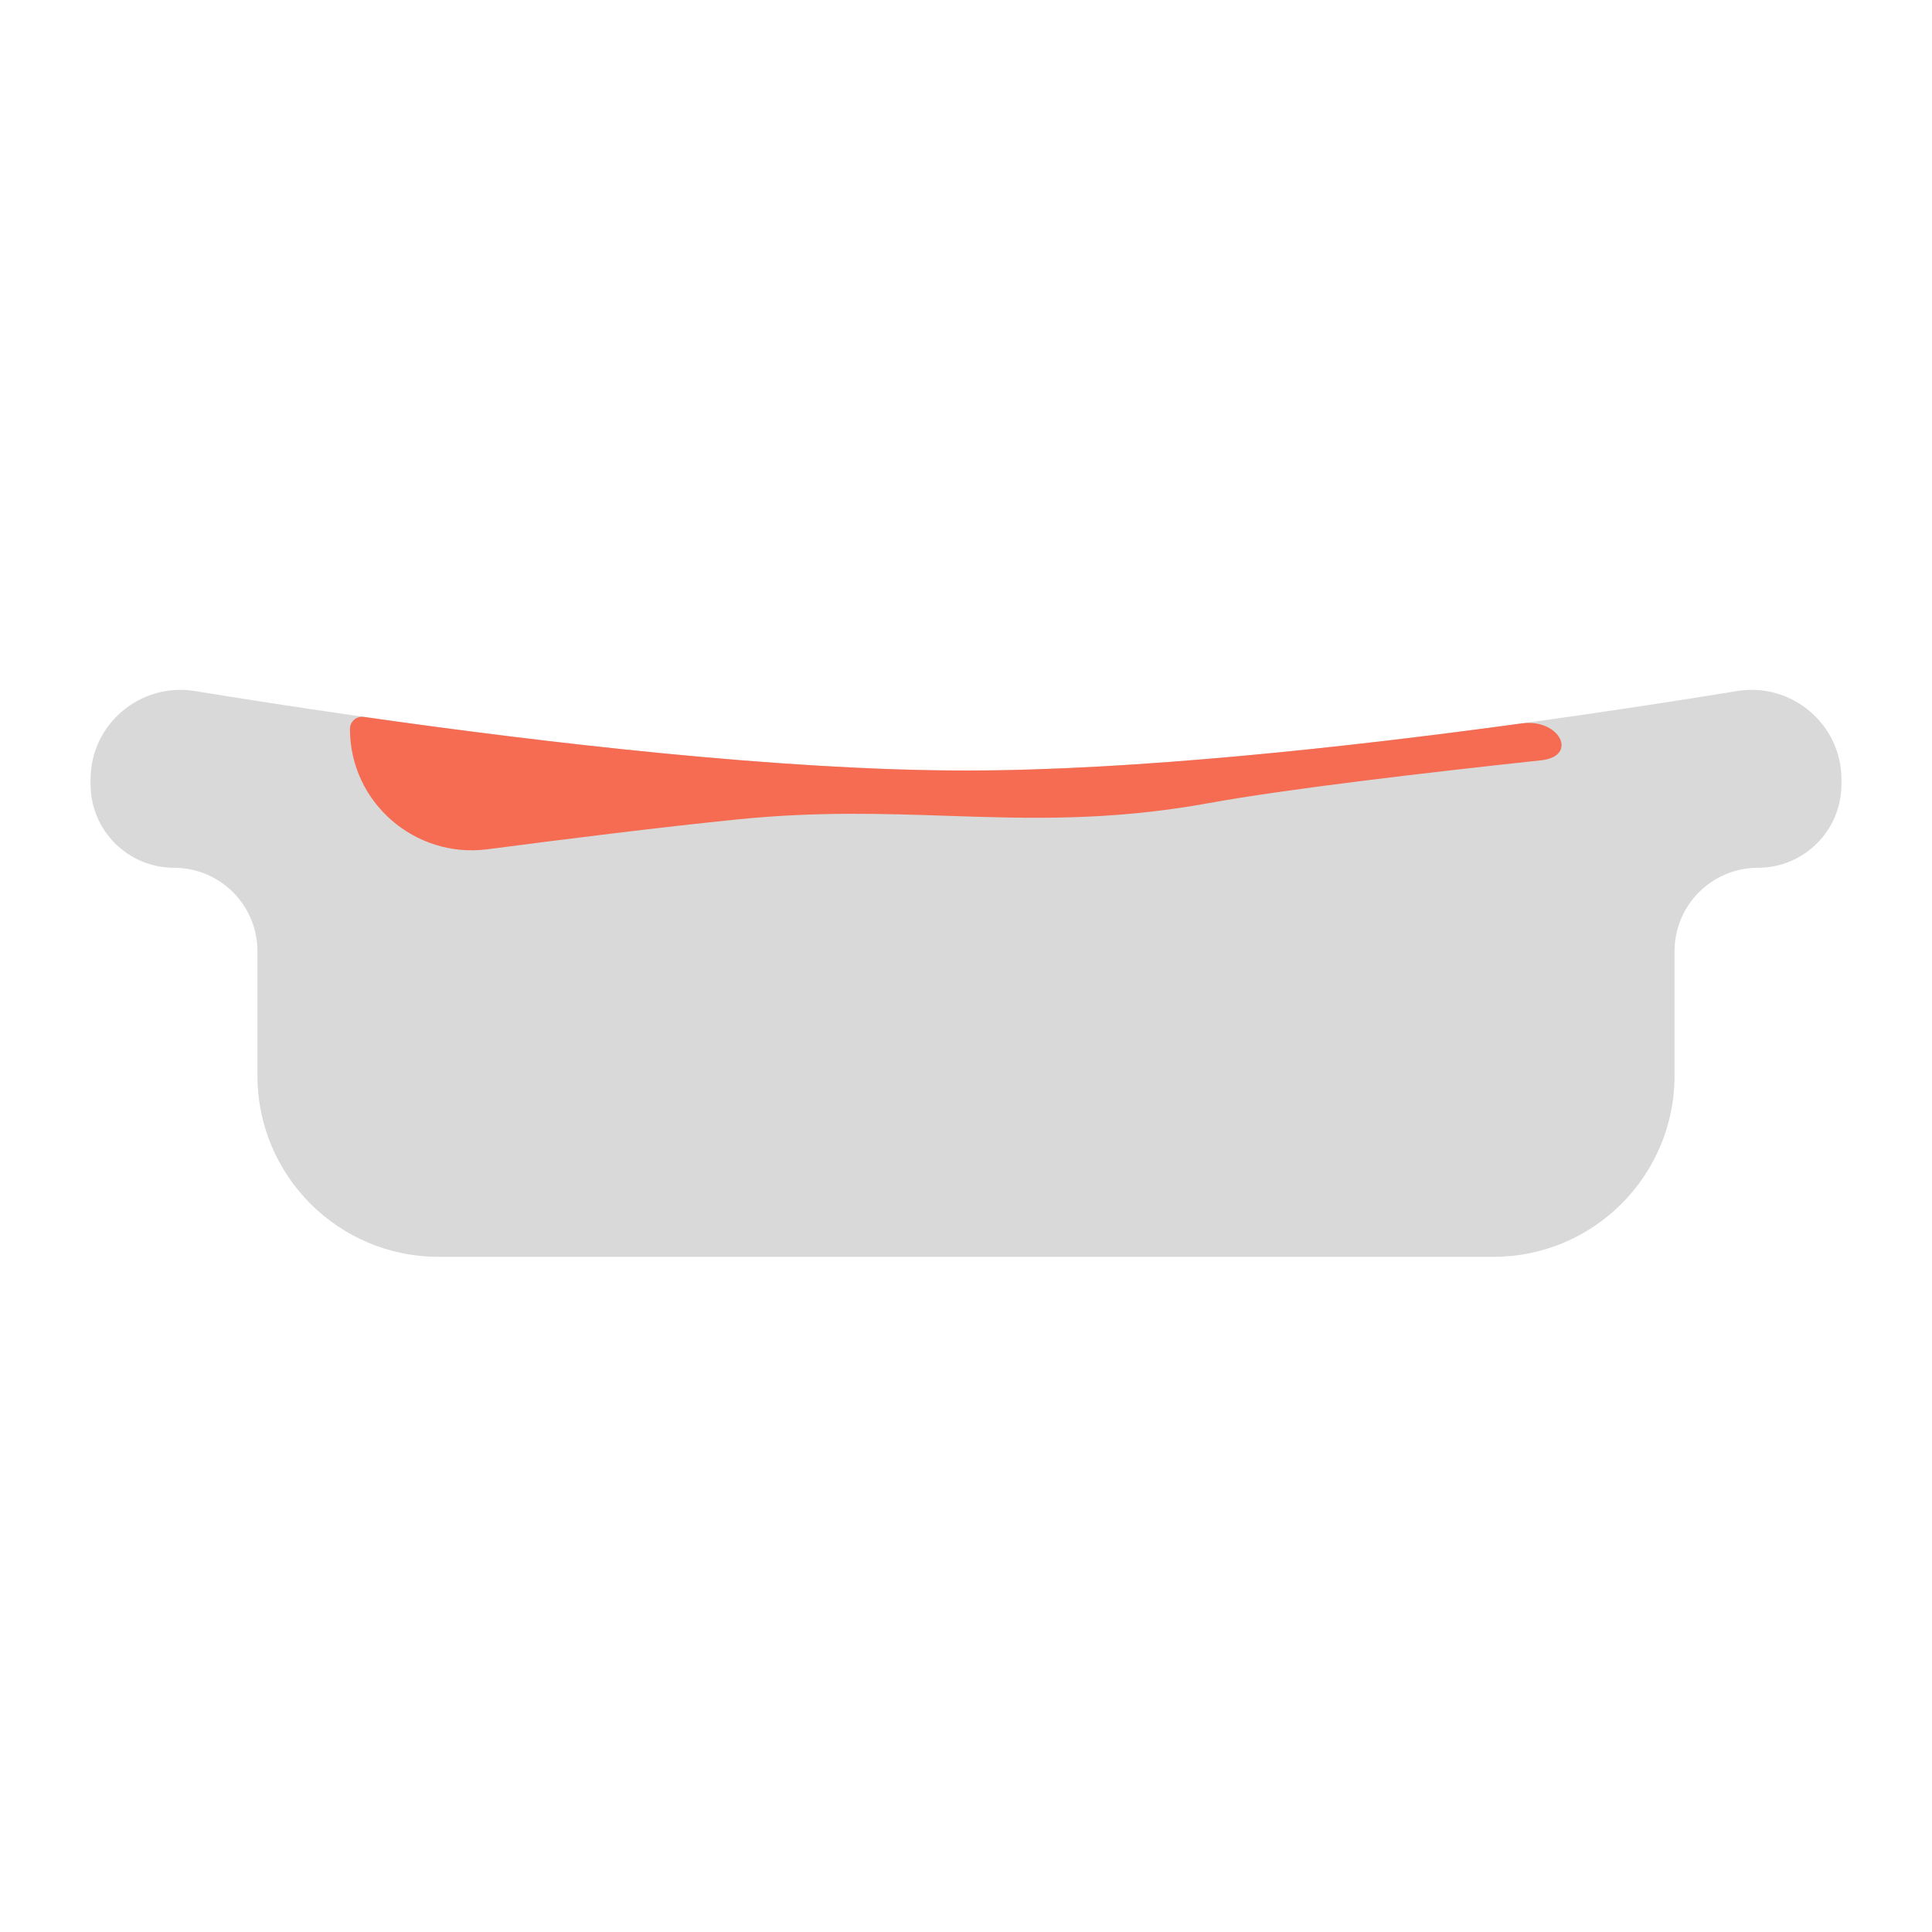 <svg width="128" height="128" viewBox="0 0 128 128" fill="none" xmlns="http://www.w3.org/2000/svg">
<path fill-rule="evenodd" clip-rule="evenodd" d="M64 51.048C47.438 51.048 24.316 47.644 12.916 45.784C9.306 45.195 6 47.974 6 51.632V51.963C6 55.017 8.475 57.492 11.528 57.492V57.492C14.582 57.492 17.057 59.967 17.057 63.02V71.269C17.057 77.897 22.429 83.269 29.057 83.269H98.943C105.571 83.269 110.943 77.897 110.943 71.269V63.02C110.943 59.967 113.418 57.492 116.472 57.492V57.492C119.525 57.492 122 55.017 122 51.963V51.632C122 47.974 118.694 45.195 115.084 45.784C103.684 47.644 80.562 51.048 64 51.048Z" fill="#D9D9D9"/>
<path fill-rule="evenodd" clip-rule="evenodd" d="M100.824 47.926C103.327 47.584 104.607 50.104 102.095 50.373V50.373C94.246 51.216 85.155 52.287 80.111 53.204C73.49 54.408 68.186 54.231 62.741 54.05C58.471 53.907 54.113 53.762 48.963 54.278C43.922 54.782 37.488 55.587 32.309 56.265C27.487 56.897 23.185 53.155 23.185 48.293V48.293C23.185 47.803 23.617 47.427 24.102 47.496C36.105 49.21 51.825 51.049 64 51.049C75.161 51.049 89.3 49.504 100.824 47.926Z" fill="#F56C53"/>
</svg>
